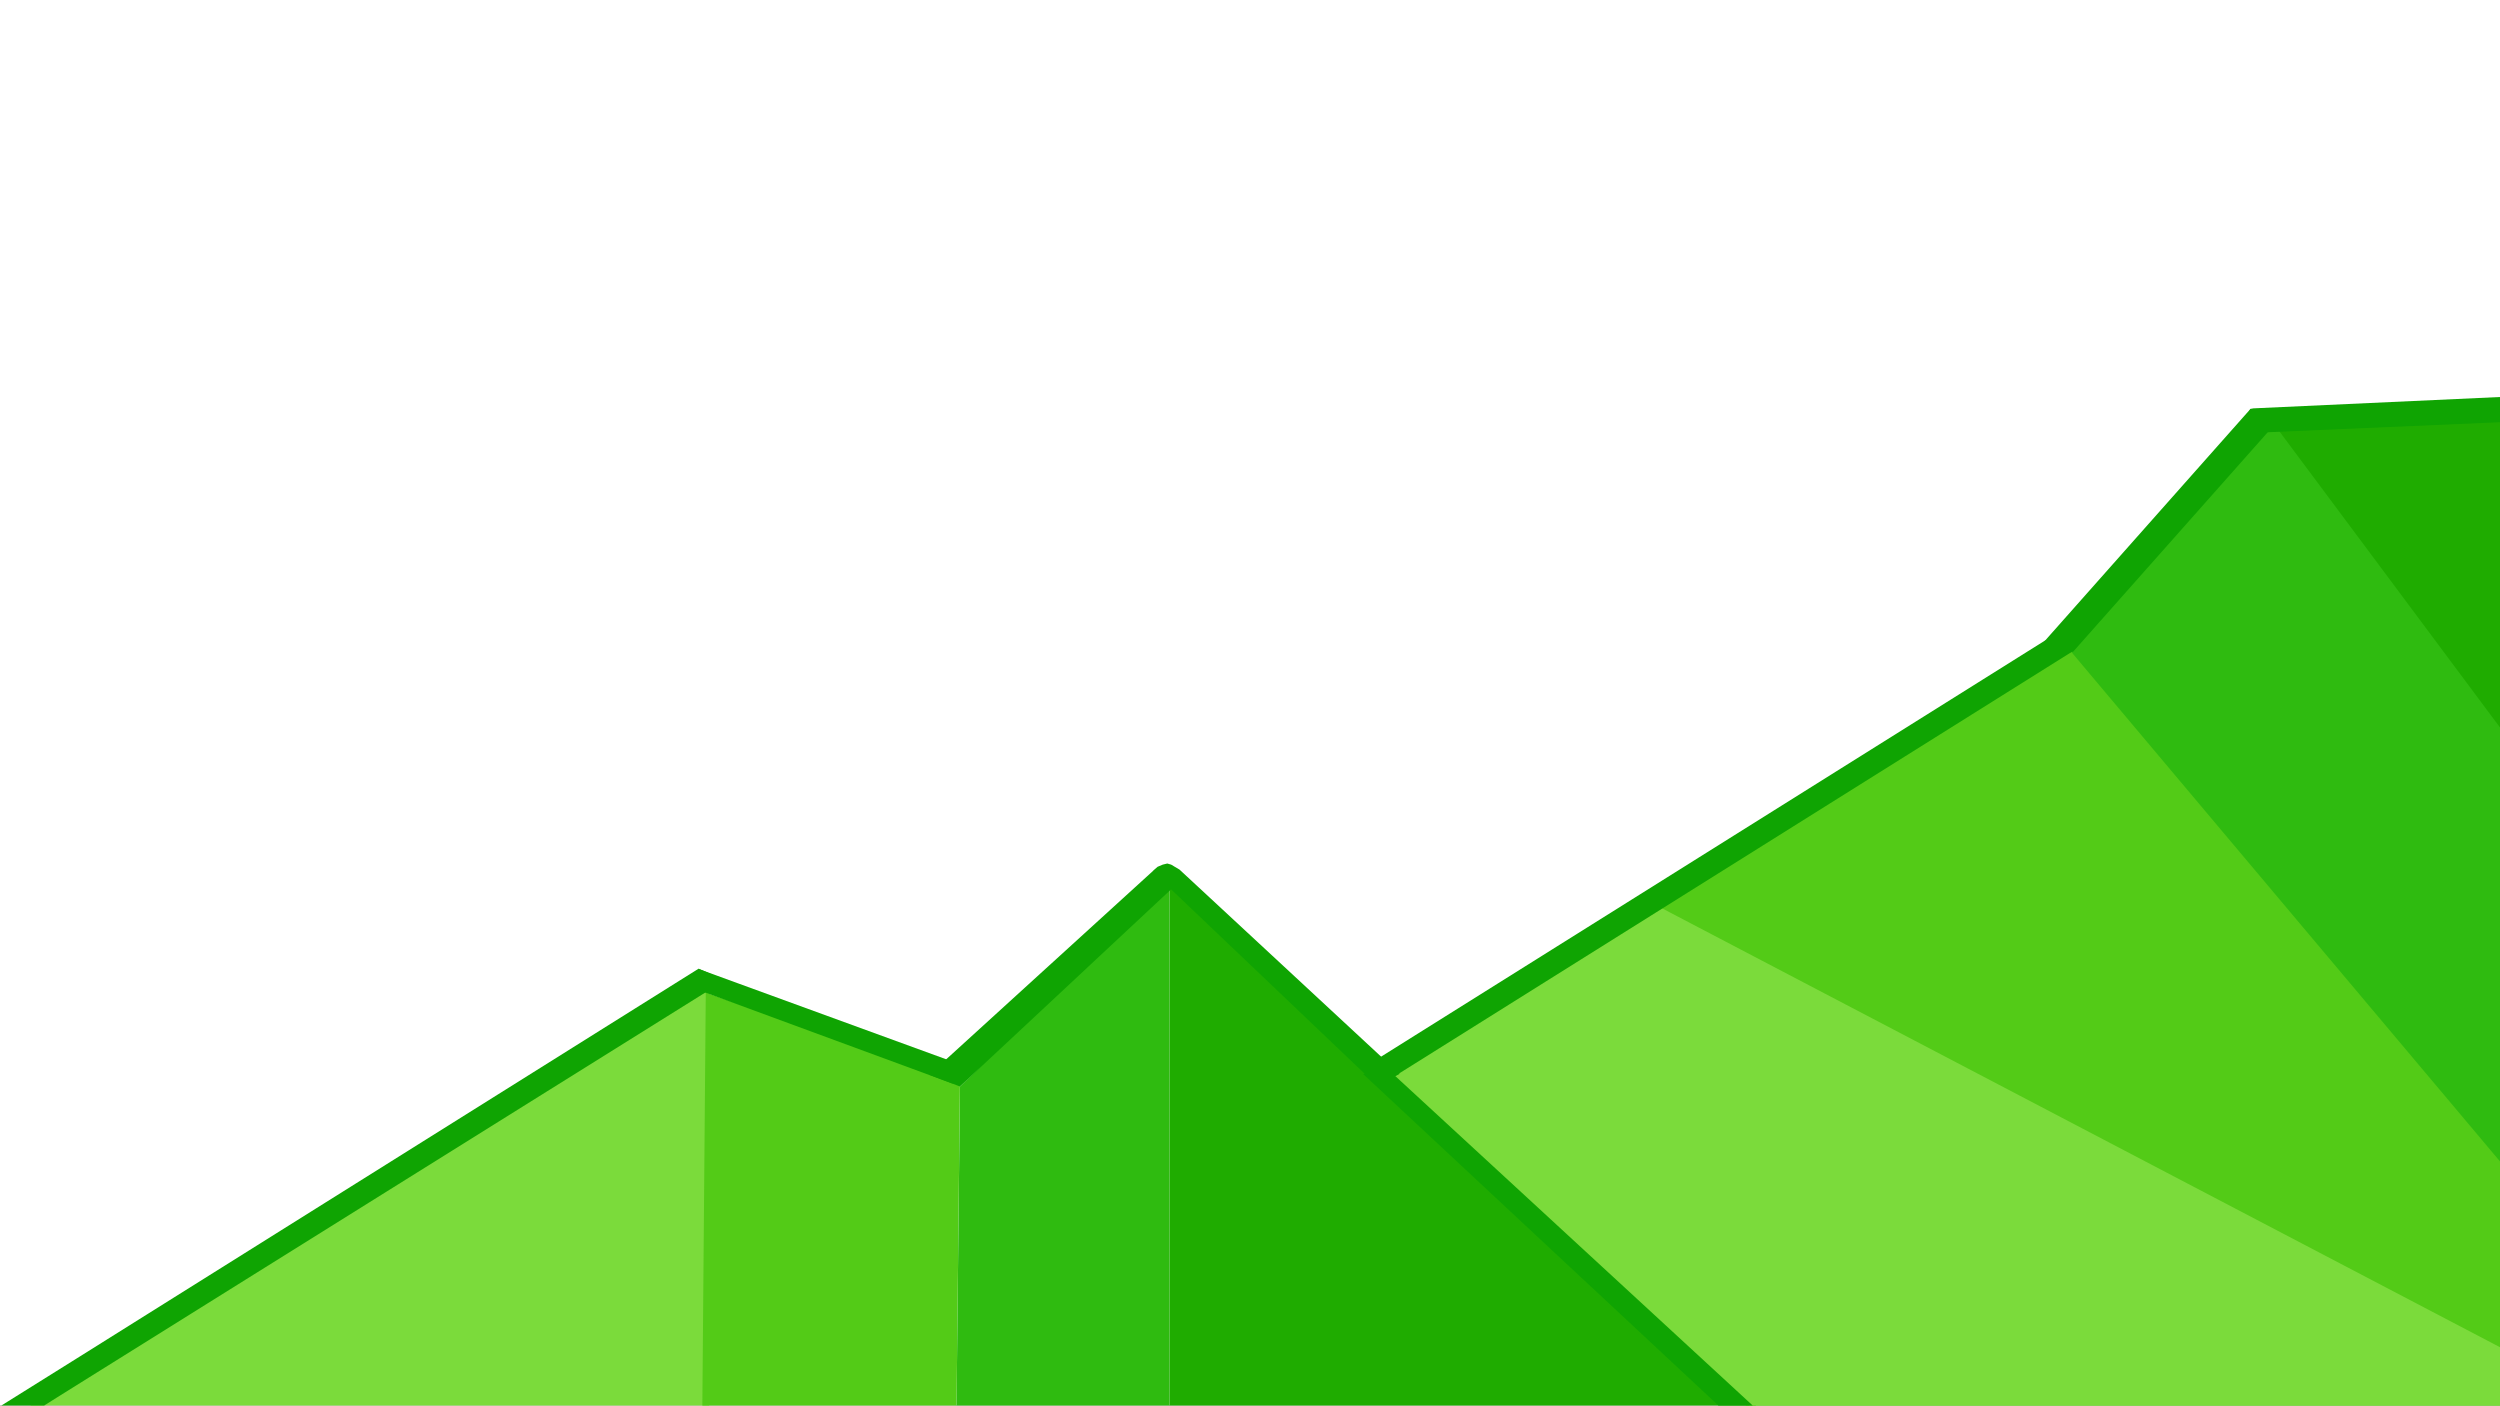<svg width="1366" height="768" viewBox="0 0 1366 768" fill="none" xmlns="http://www.w3.org/2000/svg">
<rect x="0" y="0" width="1366" height="768" fill="#333333" stroke="none"/>
<g id="mountain-desktop">
<path id="mountain-path" d="M47.095 746.725L383.577 536.084M383.217 536.05L520.425 586.087M520.031 586.158L638.945 477.644M638.757 477.647L753.449 584.956M752.983 584.313L1123.8 352.816M1123.73 352.272L1235.6 228.084M1235.18 228.268L1337.91 223.747" stroke="black"/>
<g id="mountain-fill">
<rect id="background" width="1366" height="768" fill="white"/>
<path id="Rectangle 15" d="M15.878 768.373L387.511 537.393V768.373H15.878Z" fill="#7BDB3B"/>
<path id="Rectangle 14" d="M385.634 542.329L524.527 590.697L522.651 768.373H383.757L385.634 542.329Z" fill="#53CB17"/>
<path id="Rectangle 16" d="M524.528 593.658L639.021 482.116V768.373H522.651L524.528 593.658Z" fill="#2FBB10"/>
<path id="Rectangle 17" d="M639.021 483.103L755.391 589.709L959.977 768.373H639.021V483.103Z" fill="#1FAC00"/>
<path id="Rectangle 18" d="M753.514 583.787L1127.02 349.846L1367.27 627.219V768.373H954.346L753.514 583.787Z" fill="#53CB17"/>
<path id="Rectangle 21" d="M755.391 583.787L903.669 493.961L1367.27 736.786V768.373H956.223L755.391 583.787Z" fill="#7BDB3B"/>
<path id="Rectangle 19" d="M1235.89 225.472L1367.27 330.104V636.103L1128.9 352.807L1235.89 225.472Z" fill="#2FBB10"/>
<path id="Rectangle 20" d="M1241.52 230.408L1367.27 223.498V399.201L1241.52 230.408Z" fill="#1FAC00"/>
</g>
<g id="mountain outline">
<path id="Rectangle 14_2" d="M746.199 588.123L744.88 586.923L748.892 585.184L755.694 584.541L759.882 585.658L958.1 768.373L939.33 768.373L746.199 588.123Z" fill="#0FA402"/>
<path id="Rectangle 6" d="M381.722 529.276L396.1 535.621L201.679 657.051L104.468 717.767L55.862 748.124L31.559 763.303L23.422 768.427L0.016 768.427L0.016 768.444L41.596 742.451L90.185 711.997L187.364 651.09L381.722 529.276Z" fill="#0FA402"/>
<path id="Rectangle 12" d="M1229.62 223.498L1246.63 227.67L1132.77 356.078L1128.9 356.756L1115.76 351.907L1229.62 223.498Z" fill="#0FA402"/>
<path id="Rectangle 10" d="M630.034 476.555L630.406 475.439L632.516 473.609L635.331 472.425L637.794 471.822L639.905 472.425L644.478 475.138L764.775 586.748L757.267 590.696L748.834 589.721L630.034 476.555Z" fill="#0FA402"/>
<path id="Rectangle 11" d="M1117.62 349.846L1132 356.191L762.693 587.656L753.276 587.628L750.233 586.073L748.315 581.311L1117.62 349.846Z" fill="#0FA402"/>
<path id="Rectangle 7" d="M372.495 537.583L381.88 529.497L531.18 583.967L520.414 592.053L372.495 537.583Z" fill="#0FA402"/>
<path id="Rectangle 8" d="M630.29 475.613L646.626 479.641L524.527 593.658L507.721 587.261L630.29 475.613Z" fill="#0FA402"/>
<path id="Rectangle 13" d="M1366.72 216.89L1366.73 230.679L1233.48 236.431L1228.08 227.086L1229.55 223.429L1231.27 223.125L1366.72 216.89Z" fill="#0FA402"/>
</g>
</g>
</svg>
